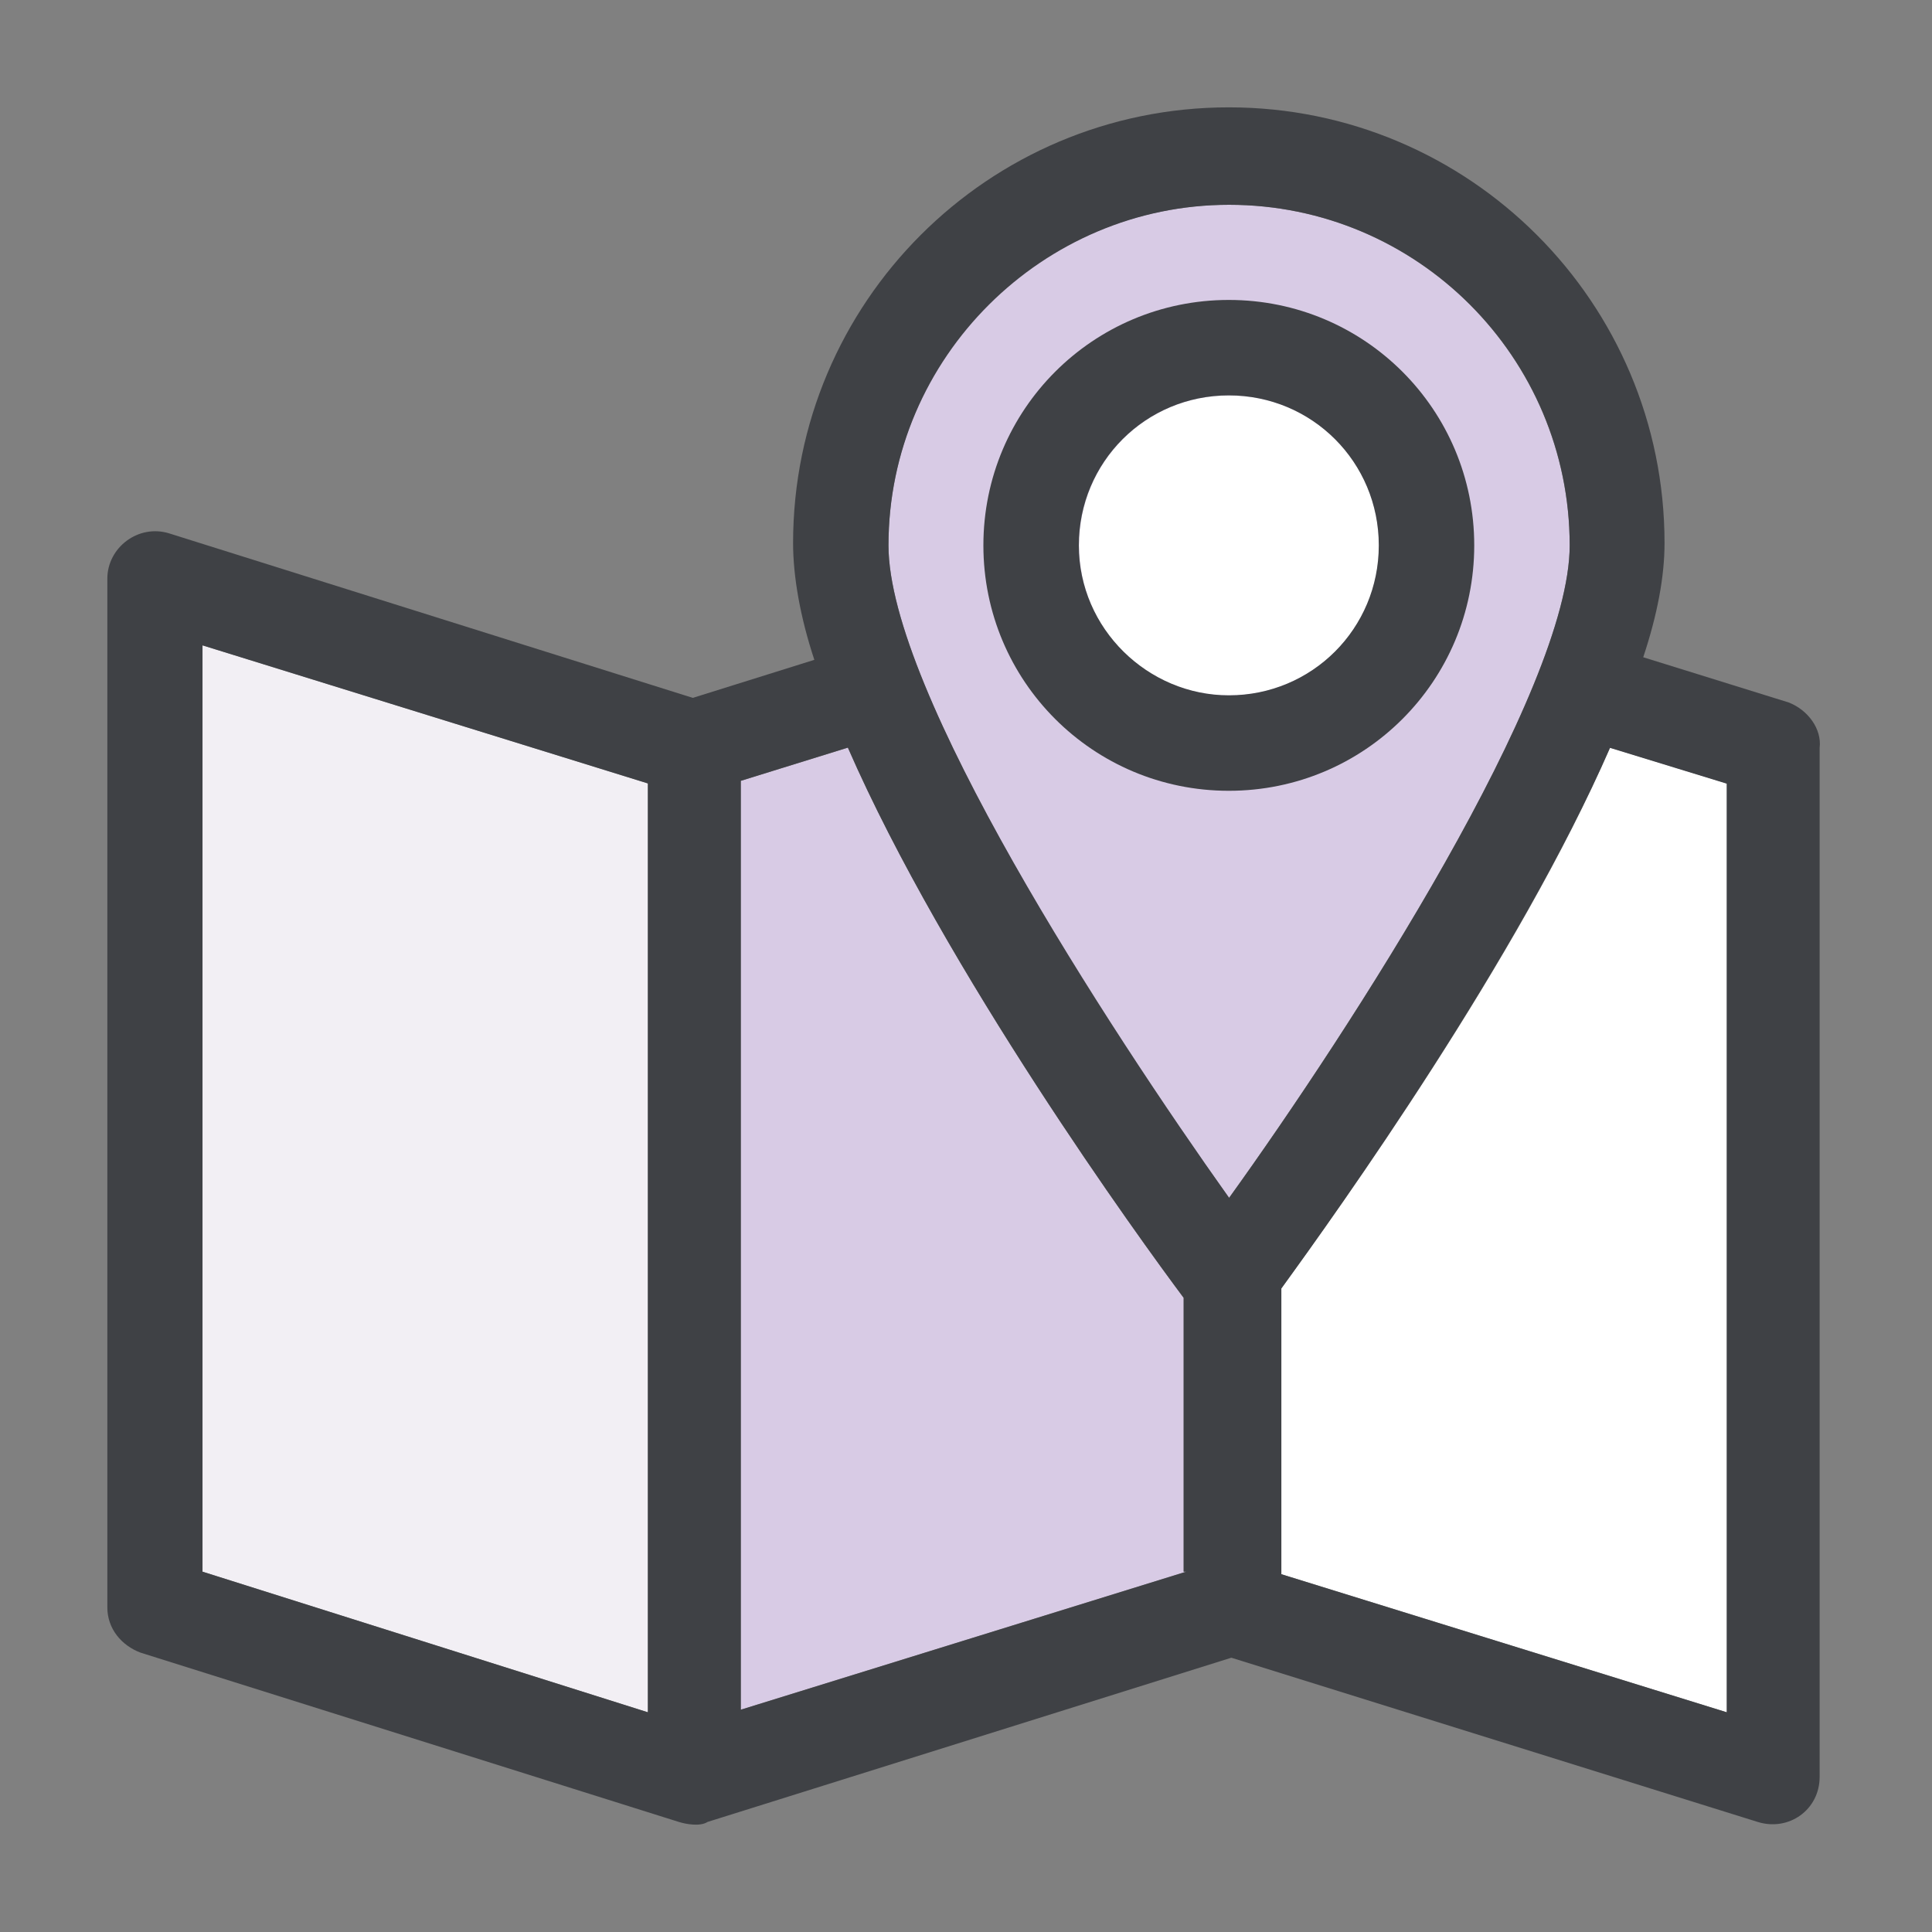 <svg width="32" height="32" viewBox="0 0 32 32" fill="none" xmlns="http://www.w3.org/2000/svg">
<rect x="0" y="0" width="32" height="32" fill="#808080" stroke="none"/>
<path d="M19.647 26.032L12.27 28.318V12.933L14.044 12.383C15.662 16.09 18.894 20.546 19.605 21.496V26.032H19.647V26.032Z" fill="#D8CBE5"/>
<path d="M20.358 3.392C17.243 3.392 14.716 5.918 14.716 9.033C14.716 11.437 18.344 17.041 20.358 19.84C22.371 17.041 25.999 11.437 25.999 9.033C25.994 5.918 23.472 3.392 20.358 3.392Z" fill="#D8CBE5"/>
<path d="M20.358 6.549C18.979 6.549 17.873 7.654 17.873 9.033C17.873 10.411 18.979 11.517 20.358 11.517C21.736 11.517 22.842 10.411 22.842 9.033C22.842 7.654 21.736 6.549 20.358 6.549Z" fill="white"/>
<path d="M24.418 9.033C24.418 6.784 22.602 4.968 20.353 4.968C18.104 4.968 16.288 6.784 16.288 9.033C16.288 11.282 18.104 13.098 20.353 13.098C22.602 13.098 24.418 11.282 24.418 9.033ZM17.869 9.033C17.869 7.654 18.974 6.549 20.353 6.549C21.731 6.549 22.837 7.654 22.837 9.033C22.837 10.411 21.731 11.517 20.353 11.517C19.017 11.517 17.869 10.416 17.869 9.033Z" fill="#3F4145"/>
<path d="M21.223 21.341V26.074L28.601 28.361V12.976L26.667 12.383C25.166 15.855 22.169 20.038 21.223 21.341Z" fill="white"/>
<path d="M3.354 26.032L10.731 28.361V12.976L3.354 10.689V26.032Z" fill="#F2EFF4"/>
<path d="M29.626 11.635L27.217 10.886C27.453 10.176 27.57 9.546 27.57 8.995C27.57 5.01 24.338 1.778 20.353 1.778C16.368 1.778 13.136 5.01 13.136 8.995C13.136 9.546 13.253 10.219 13.488 10.929L11.475 11.559L2.804 8.835C2.291 8.675 1.778 9.07 1.778 9.583V26.625C1.778 26.977 2.013 27.255 2.328 27.373L11.244 30.177C11.362 30.214 11.597 30.257 11.719 30.177L20.395 27.457L29.113 30.177C29.626 30.337 30.139 29.979 30.139 29.429V12.387C30.177 12.072 29.942 11.757 29.626 11.635ZM19.647 26.032L12.27 28.318V12.933L14.043 12.383C15.662 16.09 18.894 20.546 19.605 21.496V26.032H19.647V26.032ZM28.601 28.361L21.223 26.074V21.341C22.169 20.038 25.128 15.897 26.667 12.387L28.601 12.98V28.361ZM20.358 3.392C23.472 3.392 25.999 5.918 25.999 9.033C25.999 11.437 22.371 17.041 20.358 19.84C18.344 17.003 14.716 11.442 14.716 9.033C14.716 5.918 17.28 3.392 20.358 3.392ZM10.731 28.361L3.354 26.032V10.689L10.731 12.976V28.361Z" fill="#3F4145"/>
</svg>
